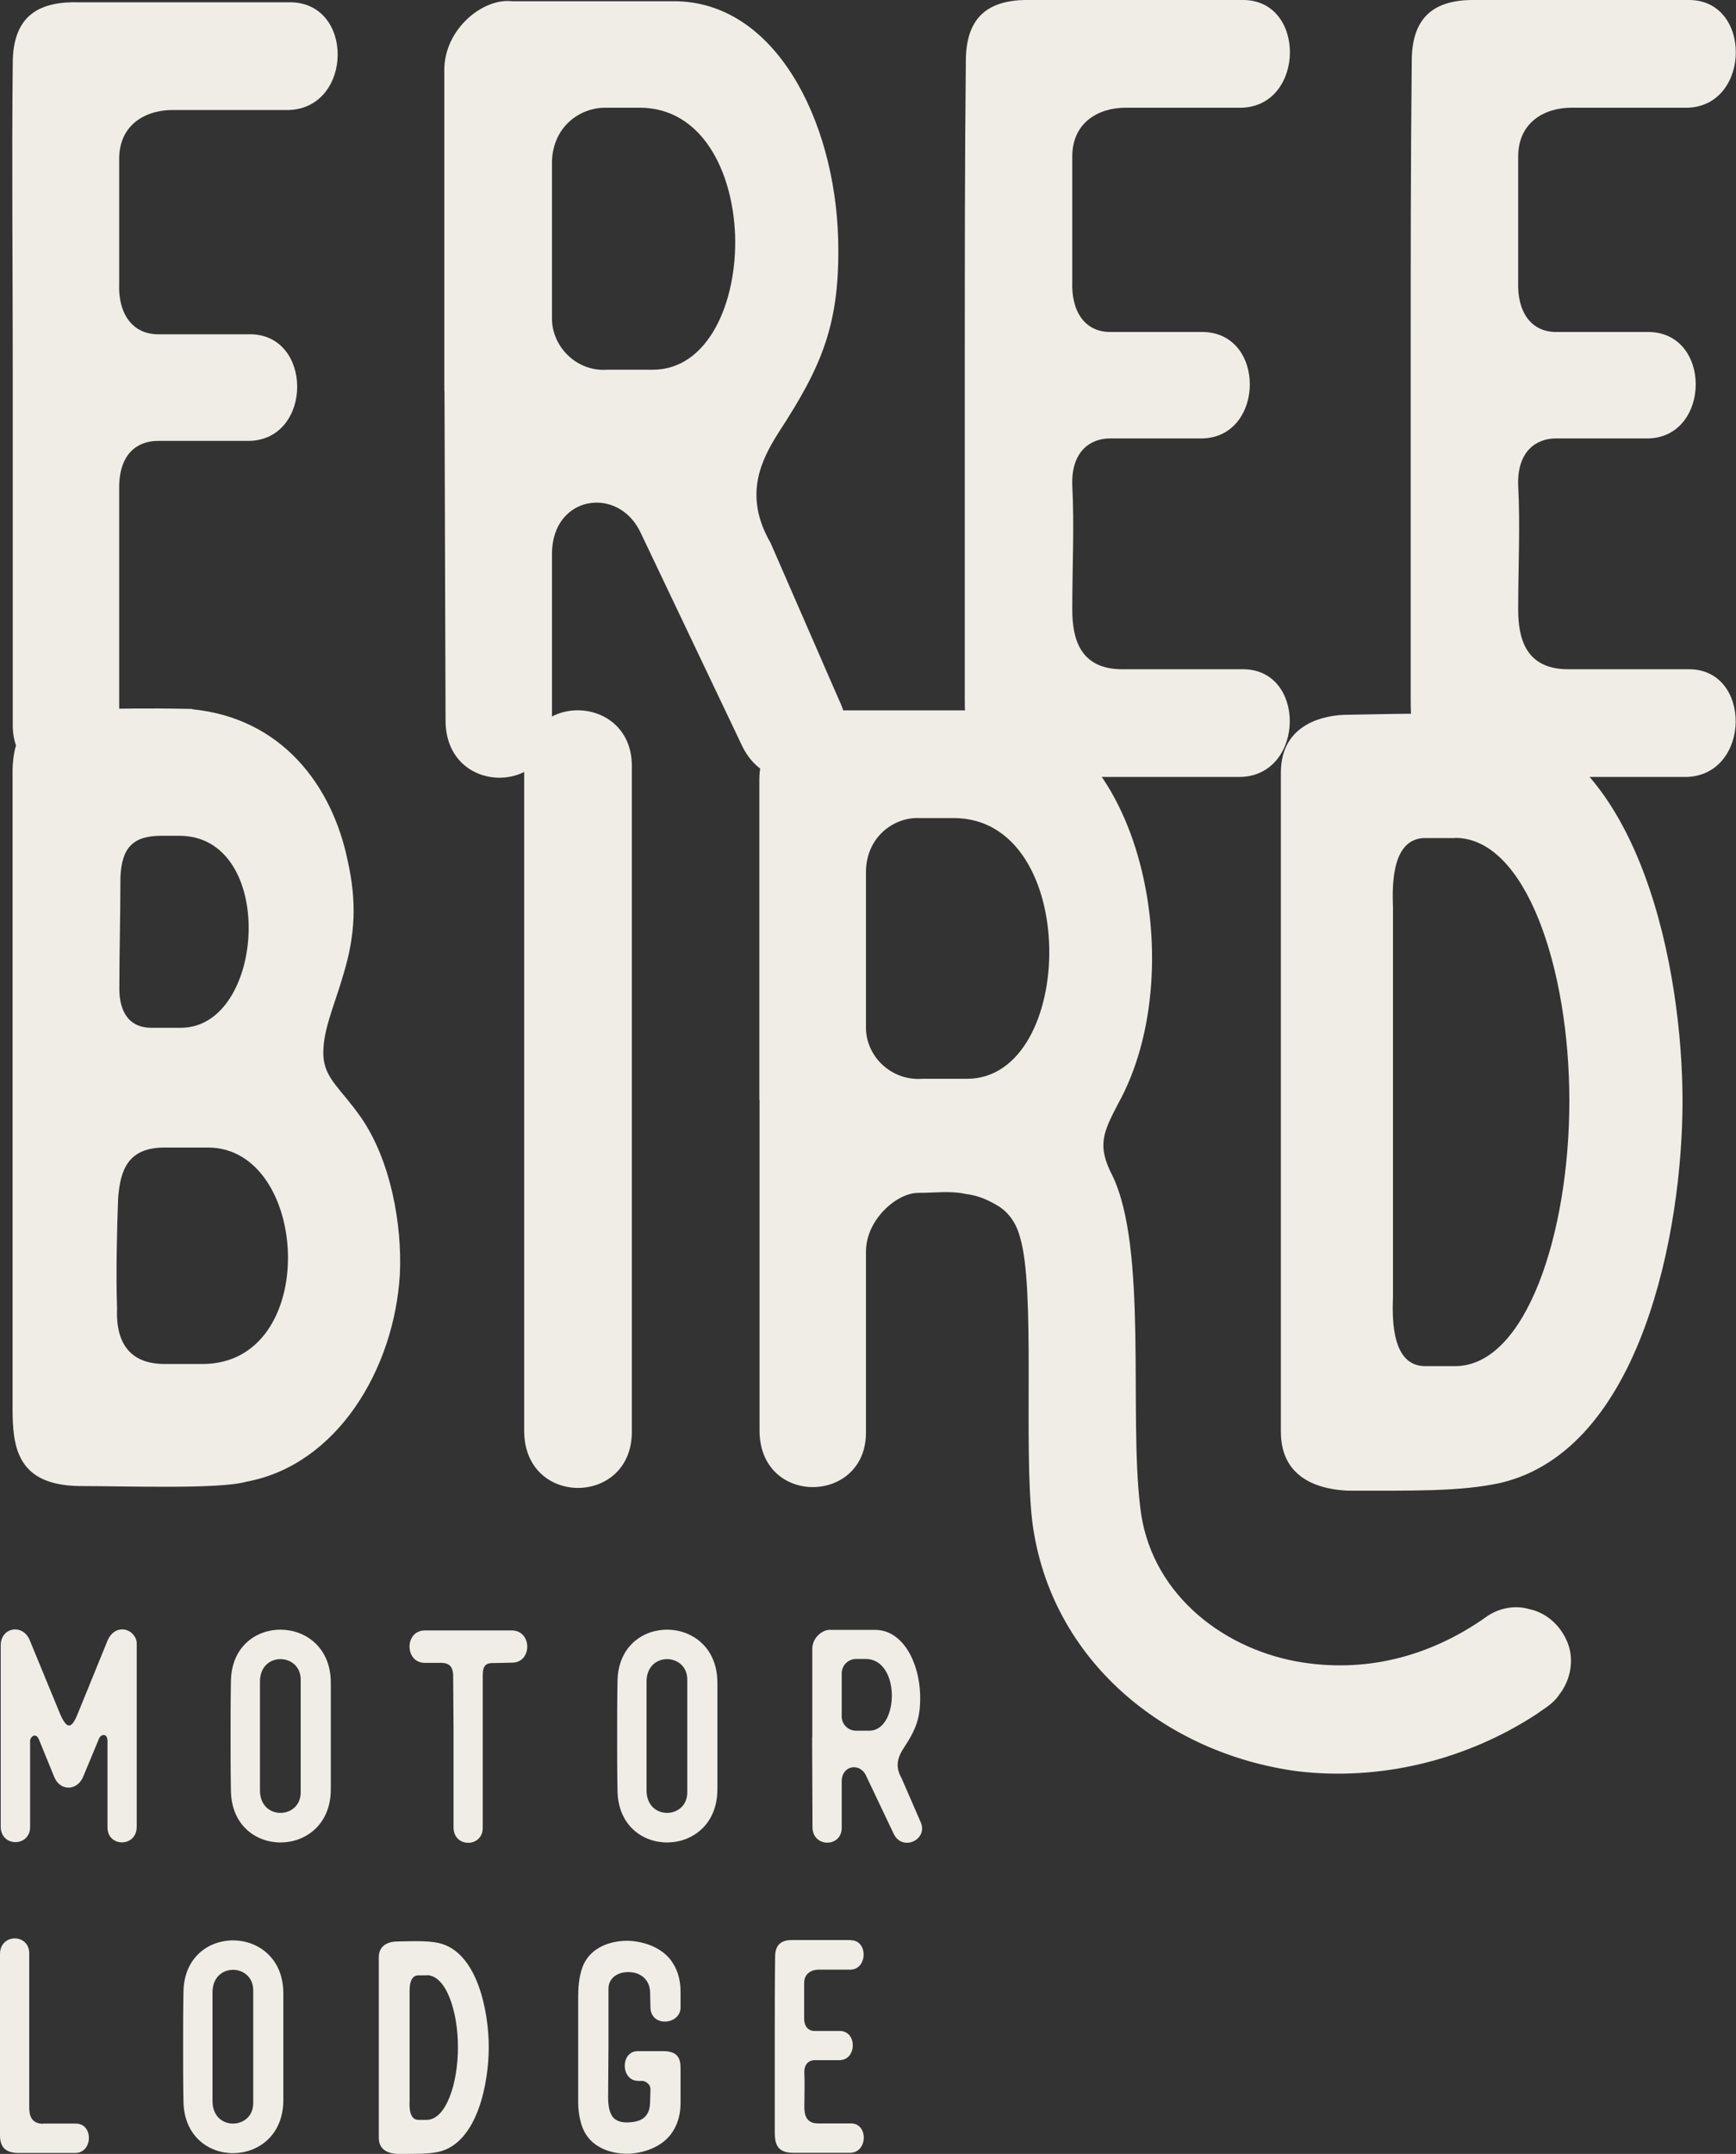 <?xml version="1.0" encoding="UTF-8"?><svg id="uuid-16c9bb07-ff57-4680-aef4-240fbdcf917d" xmlns="http://www.w3.org/2000/svg" viewBox="0 0 98.03 121.59"><rect x="0" y="0" width="98.03" height="121.59" fill="#333333" stroke="none"/><defs><style>.uuid-9bd6f35a-cd36-43b0-b7cb-cf99a02dddbb{fill:#f0ede7;}</style></defs><g id="uuid-4ceaa839-0798-4cf6-9844-8bde4176e2b9"><g><g><path class="uuid-9bd6f35a-cd36-43b0-b7cb-cf99a02dddbb" d="m16.32.13c3.7-.06,3.63,5.95,0,6.08h-6.58c-1.5,0-3.01.81-3.01,2.76v7.08c-.06,1.57.69,2.88,2.32,2.82h5.01c3.63-.06,3.63,5.95,0,6.02h-5.14c-1.19,0-2.19.75-2.19,2.63v13.28c0,4.32-6.08,4.2-6.01.06v-20.24c0-5.64-.06-11.4,0-17.04C.72.76,2.34.07,4.48.13h11.84Z"/><path class="uuid-9bd6f35a-cd36-43b0-b7cb-cf99a02dddbb" d="m25.09,22.06V3.95C25.09,1.63,27.28-.12,28.91.07h9.15c5.7,0,9.08,6.7,9.27,13.41.12,4.76-.88,7.14-3.38,10.96-.94,1.5-2,3.51-.44,6.2l3.88,8.9c1.82,3.7-3.7,6.39-5.51,2.51l-5.7-11.97c-1.25-2.69-5.01-2.13-5.01,1.19v9.52c.06,4.14-6.01,4.2-6.01-.12l-.06-18.61Zm9.21-1.19h2.57c3.13,0,4.76-3.82,4.64-7.58-.13-3.63-1.88-7.21-5.39-7.21h-1.94c-1.44,0-2.94,1.06-3.01,3.01v8.9c0,1.57,1.38,3.01,3.13,2.88Z"/><path class="uuid-9bd6f35a-cd36-43b0-b7cb-cf99a02dddbb" d="m70.14,0c3.63-.06,3.57,5.95,0,6.08h-6.58c-1.5,0-3.01.81-3.01,2.76v7.08c-.06,1.63.69,2.88,2.26,2.82h5.01c3.7-.06,3.63,5.95.06,6.01h-5.2c-1.13,0-2.19.75-2.13,2.63.12,2.32,0,4.64,0,7.02,0,1.57.38,3.38,2.82,3.38h6.77c3.63-.06,3.57,5.95-.06,6.08h-11.84c-3.51,0-3.76-2.19-3.76-4.39v-18.98c0-5.64,0-11.4.06-17.04C54.54.63,56.17-.06,58.3,0h11.84Z"/><path class="uuid-9bd6f35a-cd36-43b0-b7cb-cf99a02dddbb" d="m95.32,0c3.63-.06,3.57,5.95,0,6.08h-6.58c-1.5,0-3.01.81-3.01,2.76v7.08c-.06,1.63.69,2.88,2.26,2.82h5.01c3.7-.06,3.63,5.95.06,6.01h-5.2c-1.13,0-2.19.75-2.13,2.63.12,2.32,0,4.64,0,7.02,0,1.57.38,3.38,2.82,3.38h6.77c3.63-.06,3.57,5.95-.06,6.08h-11.84c-3.51,0-3.76-2.19-3.76-4.39v-18.98c0-5.64,0-11.4.06-17.04,0-2.82,1.63-3.51,3.76-3.45h11.84Z"/><path class="uuid-9bd6f35a-cd36-43b0-b7cb-cf99a02dddbb" d="m10.87,40.04c5.01.5,7.89,4.26,8.77,8.58.5,2.25.44,4.13-.25,6.39-.5,1.75-1.19,3.2-1.13,4.57.06,1.32,1,1.88,2.13,3.51,1.69,2.44,2.32,6.08,2.19,8.83-.31,5.39-3.57,10.78-8.65,11.72-1.5.44-6.7.25-9.46.25-3.51-.06-3.76-2.19-3.76-4.39v-36.03c.06-2.82,1.63-3.51,3.82-3.45,2.76,0,3.2-.06,6.33,0Zm-4.26,33.83c-.06,1.38.31,3.13,2.69,3.13h2.13c6.7,0,6.08-12.22.31-12.22h-2.44c-2.07,0-2.51,1.25-2.63,2.88-.06,1.57-.13,4.2-.06,6.2Zm.13-18.04c0,.94.31,2.19,1.82,2.19h1.69c4.76-.06,5.39-10.84-.13-10.84h-1c-1.57,0-2.26.63-2.32,2.38,0,2.07-.06,4.13-.06,6.27Z"/><path class="uuid-9bd6f35a-cd36-43b0-b7cb-cf99a02dddbb" d="m29.6,60.22v-16.92c0-4.32,6.08-4.2,6.08-.06v37.59c0,4.2-6.08,4.26-6.08-.06v-20.55Z"/><path class="uuid-9bd6f35a-cd36-43b0-b7cb-cf99a02dddbb" d="m42.88,62.09v-18.11c0-2.32,2.13-4.07,3.76-3.88h9.21c8.33.06,11.65,14.41,7.27,22.24-.81,1.57-1.19,2.32-.31,4.01,2,4.13.94,13.41,1.57,18.67.5,4.76,4.45,7.96,8.83,8.77,3.82.69,7.52-.25,10.71-2.51.69-.5,1.63-.69,2.44-.44.94.19,1.69.88,2.07,1.69.5,1,.31,2.26-.38,3.13-.31.5-.88.81-1.32,1.13-3.95,2.57-8.77,3.76-13.47,3.2-7.46-1-13.97-6.27-14.97-14.1-.5-4.26.19-13.16-.69-16.04-.19-.75-.63-1.44-1.32-1.82-.63-.38-1.19-.56-1.75-.63-.88-.19-1.69-.06-2.69-.06-1.19,0-2.94,1.5-2.94,3.32v10.15c.06,4.13-6.01,4.26-6.01-.06v-18.67Zm9.21-1.19h2.51c6.2,0,6.45-14.72-.75-14.72h-1.94c-1.38-.06-2.94,1-3.01,2.94v8.9c0,1.57,1.38,3.01,3.2,2.88Z"/><path class="uuid-9bd6f35a-cd36-43b0-b7cb-cf99a02dddbb" d="m84.74,40.67c7.96,1.88,10.27,14.16,10.27,21.49s-2.32,19.67-10.27,21.55c-2.26.5-5.01.44-8.65.44-1.19-.06-3.76-.44-3.76-3.32v-37.22c0-2.82,2.57-3.26,3.76-3.26,3.63-.06,6.39-.19,8.65.31Zm-2.57,6.64h-1.69c-1.82,0-1.88,2.44-1.82,3.88v22.05c-.06,1.44,0,3.88,1.82,3.88h1.69c4.01,0,6.45-7.52,6.45-14.97s-2.44-14.85-6.45-14.85Z"/></g><g><path class="uuid-9bd6f35a-cd36-43b0-b7cb-cf99a02dddbb" d="m.04,97.51v-4.63c0-1.01,1.23-1.24,1.63-.31l1.73,4.2c.36.82.63.89.99-.03l1.68-4.12c.43-1.01,1.54-.7,1.65.09v10.41c0,1.18-1.66,1.17-1.65.03v-4.79c.03-.58-.39-.46-.48-.21-.33.79-.57,1.37-.89,2.14-.33.81-1.29.84-1.63.04l-.87-2.13c-.19-.45-.51-.12-.5.07v4.87c0,1.13-1.66,1.15-1.66-.03v-5.61Z"/><path class="uuid-9bd6f35a-cd36-43b0-b7cb-cf99a02dddbb" d="m13.04,101.08c-.02-1.01-.02-2.02-.02-3.05s0-2.08.02-3.12c.05-3.93,5.63-3.86,5.64.07v6.05c-.02,3.93-5.59,4-5.64.05Zm3.94-3.12v-3.14c0-1.54-2.35-1.61-2.3.17v6.02c-.05,1.78,2.3,1.71,2.3.17v-3.22Z"/><path class="uuid-9bd6f35a-cd36-43b0-b7cb-cf99a02dddbb" d="m25.61,97.55l-.02-2.98c-.02-.62-.36-.72-.82-.7h-.77c-1.15.02-1.18-1.83,0-1.83h4.89c1.18,0,1.17,1.83.02,1.82l-.98.02c-.5-.02-.67.14-.67.7v8.59c.02,1.13-1.65,1.17-1.65-.02v-5.59Z"/><path class="uuid-9bd6f35a-cd36-43b0-b7cb-cf99a02dddbb" d="m34.87,101.08c-.02-1.01-.02-2.02-.02-3.05s0-2.08.02-3.12c.05-3.93,5.63-3.86,5.64.07v6.05c-.02,3.93-5.59,4-5.64.05Zm3.94-3.12v-3.14c0-1.54-2.35-1.61-2.3.17v6.02c-.05,1.78,2.3,1.71,2.3.17v-3.22Z"/><path class="uuid-9bd6f35a-cd36-43b0-b7cb-cf99a02dddbb" d="m45.87,98.03v-4.96c0-.63.6-1.11,1.05-1.06h2.5c1.56,0,2.49,1.83,2.54,3.67.03,1.3-.24,1.96-.93,3-.26.41-.55.96-.12,1.7l1.06,2.44c.5,1.01-1.01,1.75-1.51.69l-1.56-3.28c-.34-.74-1.37-.58-1.37.33v2.61c.02,1.13-1.65,1.15-1.65-.03l-.02-5.09Zm2.52-.33h.7c.86,0,1.3-1.05,1.27-2.08-.03-1-.51-1.97-1.48-1.97h-.53c-.39,0-.81.29-.82.82v2.44c0,.43.38.82.86.79Z"/><path class="uuid-9bd6f35a-cd36-43b0-b7cb-cf99a02dddbb" d="m2.44,119.88h1.83c1.01-.02.99,1.63,0,1.66H1.01c-.96-.02-1.03-.62-1.01-1.2v-10.03c0-1.18,1.66-1.17,1.65-.03v8.68c0,.43.1.93.79.93Z"/><path class="uuid-9bd6f35a-cd36-43b0-b7cb-cf99a02dddbb" d="m10.36,118.62c-.02-1.01-.02-2.02-.02-3.05s0-2.08.02-3.12c.05-3.93,5.63-3.86,5.64.07v6.05c-.02,3.93-5.59,4-5.64.05Zm3.94-3.12v-3.14c0-1.54-2.35-1.61-2.3.17v6.02c-.05,1.78,2.3,1.71,2.3.17v-3.22Z"/><path class="uuid-9bd6f35a-cd36-43b0-b7cb-cf99a02dddbb" d="m24.79,109.69c2.18.51,2.81,3.88,2.81,5.88s-.63,5.38-2.81,5.9c-.62.14-1.37.12-2.37.12-.33-.02-1.03-.12-1.03-.91v-10.19c0-.77.7-.89,1.03-.89.99-.02,1.75-.05,2.37.09Zm-.7,1.82h-.46c-.5,0-.51.67-.5,1.06v6.04c-.02.39,0,1.06.5,1.06h.46c1.1,0,1.77-2.06,1.77-4.1s-.67-4.07-1.77-4.07Z"/><path class="uuid-9bd6f35a-cd36-43b0-b7cb-cf99a02dddbb" d="m34.53,119.4c.15.27.46.45,1.01.41.58-.04,1.15-.22,1.17-1.13l.02-.75c0-.31-.33-.46-.46-.46h-.24c-1-.02-1-1.7,0-1.68h1.47c.77.02.93.41.93.96v1.97c0,.55-.12,1.11-.43,1.59-.48.79-1.48,1.22-2.47,1.27-.94.03-1.9-.29-2.4-1.03-.39-.55-.5-1.41-.48-2.08v-5.8c0-.67.09-1.53.48-2.08.48-.7,1.37-1.03,2.3-1.03,1.01.02,2.08.45,2.57,1.27.31.48.43,1.05.43,1.6v.87c.03,1-1.68,1.18-1.7.02l-.02-.86c-.02-.74-.58-1.12-1.17-1.13-.6-.03-1.2.29-1.18.98v3.17l-.02,2.92c0,.39.05.74.19.99Z"/><path class="uuid-9bd6f35a-cd36-43b0-b7cb-cf99a02dddbb" d="m48.03,109.53c.99-.02.98,1.63,0,1.66h-1.8c-.41,0-.82.22-.82.75v1.94c-.02.45.19.79.62.77h1.37c1.01-.02,1,1.63.02,1.65h-1.42c-.31,0-.6.21-.58.72.03.63,0,1.27,0,1.92,0,.43.1.93.77.93h1.85c.99-.02.98,1.63-.02,1.66h-3.24c-.96,0-1.03-.6-1.03-1.2v-5.2c0-1.54,0-3.12.02-4.67,0-.77.45-.96,1.03-.94h3.24Z"/></g></g></g></svg>